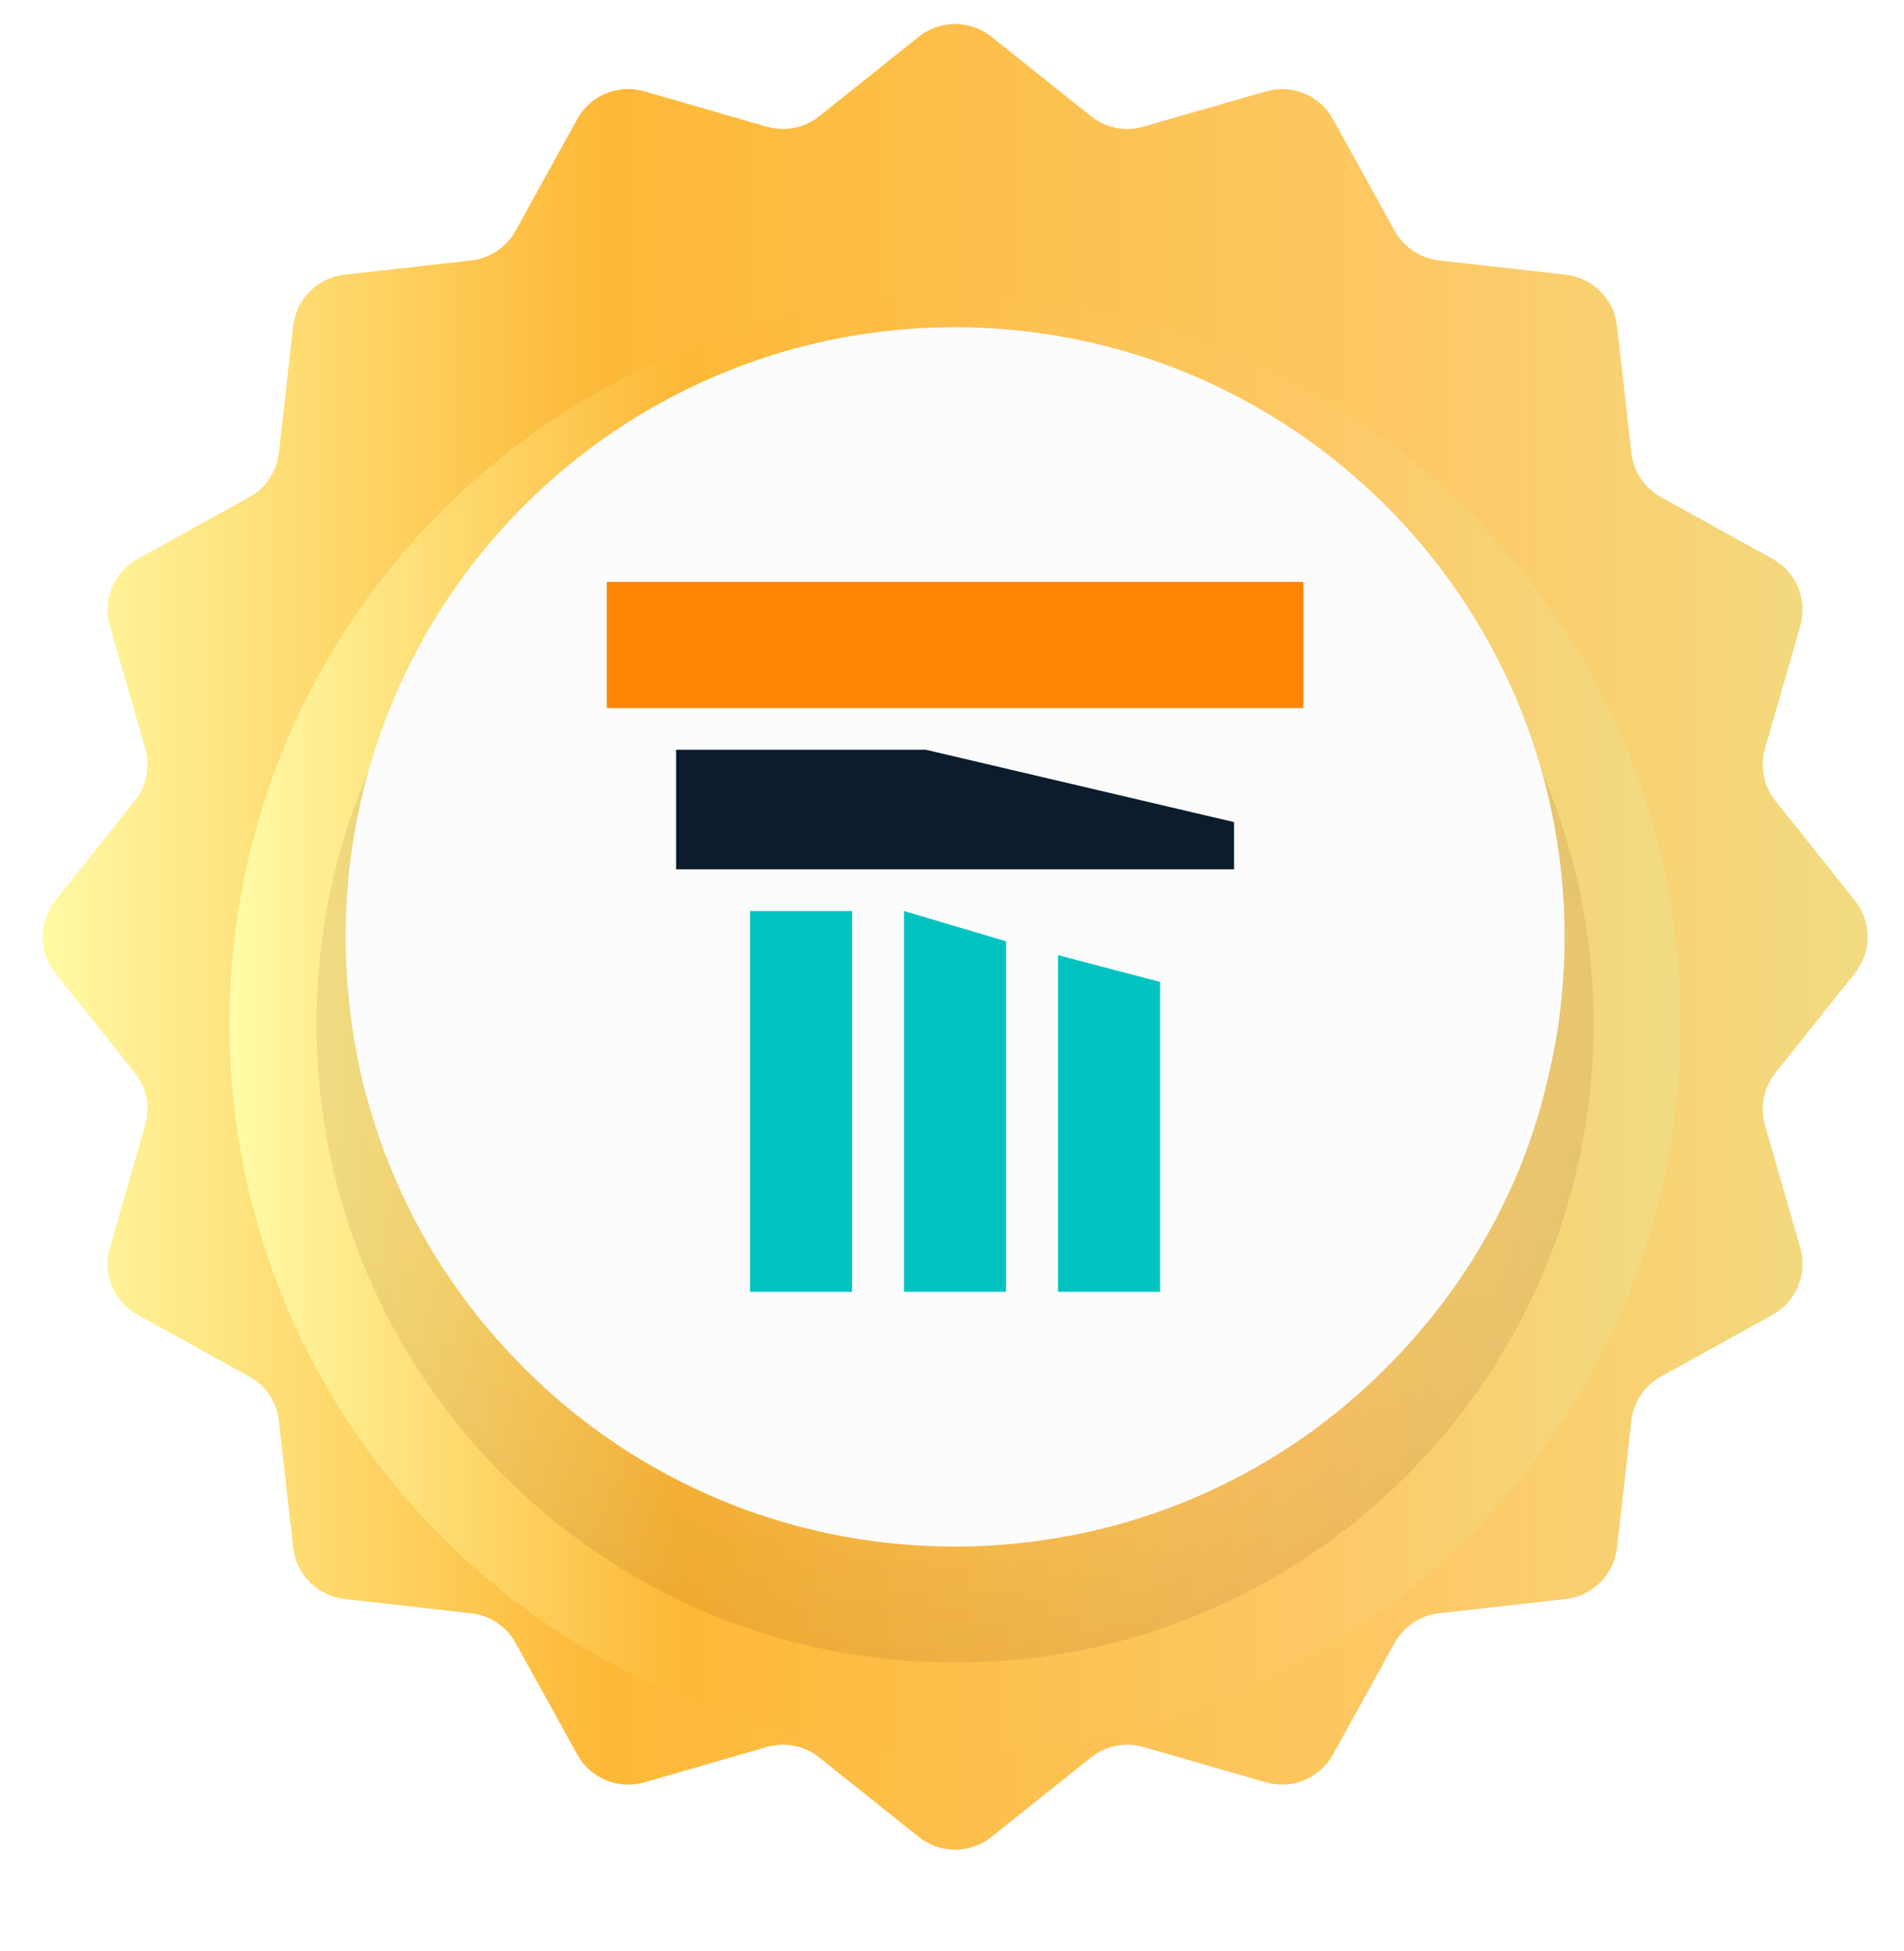 <svg width="41" height="42" viewBox="0 0 41 42" fill="none" xmlns="http://www.w3.org/2000/svg">
<path d="M19.787 0.789C20.243 0.426 20.89 0.426 21.346 0.789L23.495 2.504C23.812 2.756 24.231 2.84 24.62 2.727L27.262 1.966C27.823 1.805 28.42 2.052 28.702 2.563L30.032 4.969C30.228 5.323 30.584 5.561 30.986 5.606L33.718 5.914C34.297 5.98 34.755 6.437 34.82 7.016L35.128 9.748C35.173 10.151 35.411 10.506 35.766 10.702L38.172 12.032C38.682 12.314 38.929 12.912 38.768 13.472L38.007 16.114C37.895 16.503 37.978 16.923 38.231 17.239L39.945 19.389C40.309 19.845 40.309 20.491 39.945 20.947L38.231 23.097C37.978 23.413 37.895 23.833 38.007 24.222L38.768 26.864C38.929 27.424 38.682 28.022 38.172 28.304L35.766 29.634C35.411 29.83 35.173 30.185 35.128 30.588L34.82 33.319C34.755 33.899 34.297 34.356 33.718 34.422L30.986 34.73C30.584 34.775 30.228 35.013 30.032 35.367L28.702 37.773C28.42 38.283 27.823 38.531 27.262 38.37L24.62 37.609C24.231 37.496 23.812 37.58 23.495 37.832L21.346 39.547C20.89 39.91 20.243 39.91 19.787 39.547L17.638 37.832C17.321 37.58 16.901 37.496 16.512 37.609L13.871 38.37C13.31 38.531 12.713 38.283 12.431 37.773L11.101 35.367C10.905 35.013 10.549 34.775 10.147 34.73L7.415 34.422C6.835 34.356 6.378 33.899 6.313 33.319L6.005 30.588C5.959 30.185 5.722 29.83 5.367 29.634L2.961 28.304C2.451 28.022 2.203 27.424 2.365 26.864L3.126 24.222C3.238 23.833 3.155 23.413 2.902 23.097L1.188 20.947C0.824 20.491 0.824 19.845 1.188 19.389L2.902 17.239C3.155 16.923 3.238 16.503 3.126 16.114L2.365 13.472C2.203 12.912 2.451 12.314 2.961 12.032L5.367 10.702C5.722 10.506 5.959 10.151 6.005 9.748L6.313 7.016C6.378 6.437 6.835 5.98 7.415 5.914L10.147 5.606C10.549 5.561 10.905 5.323 11.101 4.969L12.431 2.563C12.713 2.052 13.31 1.805 13.871 1.966L16.512 2.727C16.901 2.84 17.321 2.756 17.638 2.504L19.787 0.789Z" fill="url(#paint0_linear_1498_17774)"/>
<g filter="url(#filter0_d_1498_17774)">
<path d="M20.566 35.793C29.196 35.793 36.191 28.797 36.191 20.168C36.191 11.539 29.196 4.543 20.566 4.543C11.937 4.543 4.941 11.539 4.941 20.168C4.941 28.797 11.937 35.793 20.566 35.793Z" fill="url(#paint1_linear_1498_17774)"/>
<path opacity="0.18" d="M20.566 33.918C28.16 33.918 34.316 27.762 34.316 20.168C34.316 12.574 28.16 6.418 20.566 6.418C12.973 6.418 6.816 12.574 6.816 20.168C6.816 27.762 12.973 33.918 20.566 33.918Z" fill="url(#paint2_radial_1498_17774)" fill-opacity="0.5"/>
</g>
<path d="M33.691 20.122C33.691 20.66 33.661 21.198 33.599 21.72C33.538 22.304 33.414 22.888 33.276 23.442C33.215 23.687 33.153 23.918 33.076 24.164C32.938 24.594 32.784 25.024 32.599 25.439C32.199 26.346 31.706 27.191 31.122 27.975C30.63 28.636 30.076 29.251 29.46 29.82C27.137 31.971 24.029 33.278 20.613 33.293C17.197 33.308 14.073 32.017 11.735 29.881C11.134 29.328 10.58 28.728 10.088 28.083C9.165 26.869 8.457 25.485 8.011 24.01C7.795 23.319 7.642 22.596 7.549 21.858C7.488 21.321 7.442 20.783 7.442 20.245C7.411 12.96 13.258 7.074 20.52 7.043C27.767 7.028 33.661 12.868 33.691 20.122Z" fill="#FCFCFC"/>
<path d="M28.066 12.527H13.066V15.244H28.066V12.527Z" fill="#FF8602"/>
<path d="M26.574 18.715H14.559V16.141H19.939L26.574 17.698V18.715Z" fill="#0B1C2D"/>
<path d="M18.348 19.612H16.151V27.809H18.348V19.612Z" fill="#00C3C0"/>
<path d="M21.663 27.809H19.466V19.612L21.663 20.264V27.809Z" fill="#00C3C0"/>
<path d="M24.982 27.809H22.783V20.562L24.982 21.139V27.809Z" fill="#00C3C0"/>
<defs>
<filter id="filter0_d_1498_17774" x="1.191" y="2.668" width="38.75" height="38.75" filterUnits="userSpaceOnUse" color-interpolation-filters="sRGB">
<feFlood flood-opacity="0" result="BackgroundImageFix"/>
<feColorMatrix in="SourceAlpha" type="matrix" values="0 0 0 0 0 0 0 0 0 0 0 0 0 0 0 0 0 0 127 0" result="hardAlpha"/>
<feOffset dy="1.875"/>
<feGaussianBlur stdDeviation="1.875"/>
<feColorMatrix type="matrix" values="0 0 0 0 0.004 0 0 0 0 0.02 0 0 0 0 0.2 0 0 0 0.08 0"/>
<feBlend mode="normal" in2="BackgroundImageFix" result="effect1_dropShadow_1498_17774"/>
<feBlend mode="normal" in="SourceGraphic" in2="effect1_dropShadow_1498_17774" result="shape"/>
</filter>
<linearGradient id="paint0_linear_1498_17774" x1="0.545" y1="20.161" x2="40.575" y2="20.161" gradientUnits="userSpaceOnUse">
<stop stop-color="#FFFCA8"/>
<stop offset="0.312" stop-color="#FDB836"/>
<stop offset="0.759" stop-color="#FDC966"/>
<stop offset="1" stop-color="#F1DC83"/>
</linearGradient>
<linearGradient id="paint1_linear_1498_17774" x1="4.924" y1="20.163" x2="36.198" y2="20.163" gradientUnits="userSpaceOnUse">
<stop stop-color="#FFFCA8"/>
<stop offset="0.312" stop-color="#FDB836"/>
<stop offset="0.759" stop-color="#FDC966"/>
<stop offset="1" stop-color="#F1DC83"/>
</linearGradient>
<radialGradient id="paint2_radial_1498_17774" cx="0" cy="0" r="1" gradientUnits="userSpaceOnUse" gradientTransform="translate(20.559 20.161) scale(13.743 13.743)">
<stop stop-color="white" stop-opacity="0"/>
<stop offset="1" stop-color="#571600"/>
</radialGradient>
</defs>
</svg>
